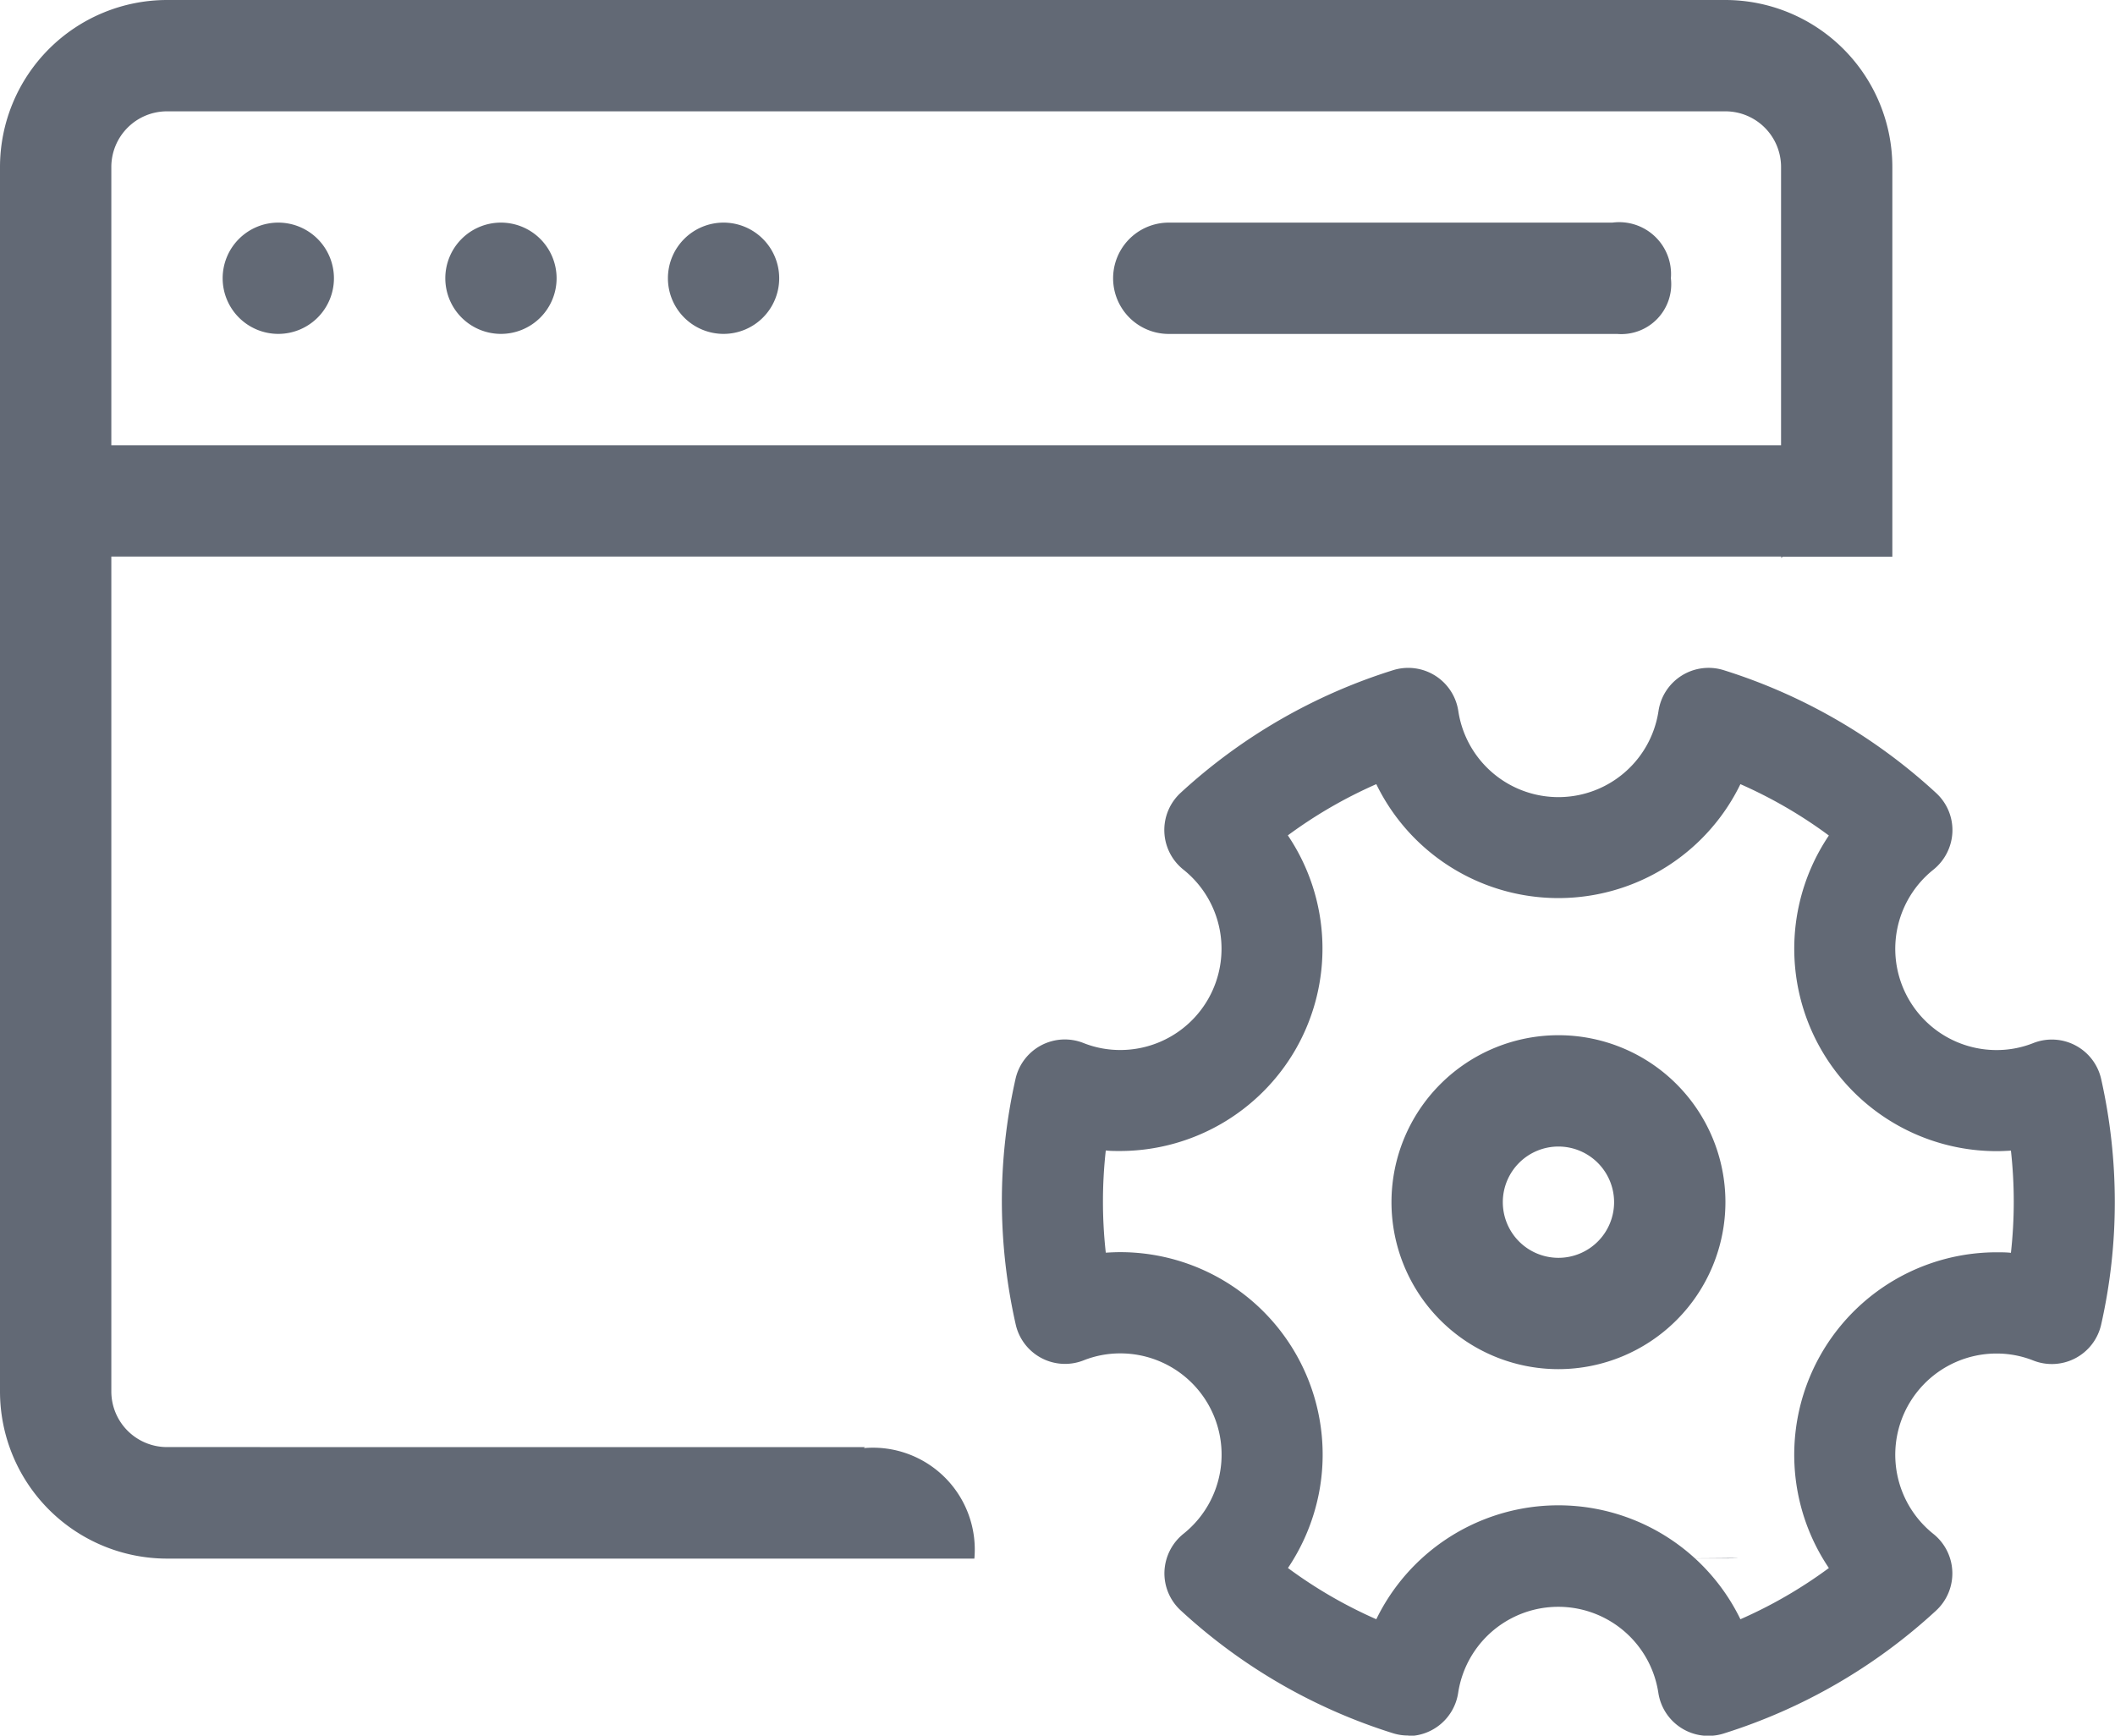 <svg id="noun_Settings_1813099" xmlns="http://www.w3.org/2000/svg" width="44.018" height="36.123" viewBox="0 0 44.018 36.123">
  <g id="Group_8" data-name="Group 8">
    <g id="Group_7" data-name="Group 7">
      <g id="Group_6" data-name="Group 6">
        <path id="Path_33" data-name="Path 33" d="M18,30.118l-.021.02a2.12,2.12,0,0,1,2.3,2.3H3.475A3.479,3.479,0,0,1,0,28.959V3.475A3.479,3.479,0,0,1,3.475,0H35.909a3.479,3.479,0,0,1,3.475,3.475v8.112H37.1l-.028.027v-.031H2.317V28.959a1.159,1.159,0,0,0,1.158,1.158Zm18.18,2.306q-.134.01-.27.01H34.7Q35.53,32.434,36.18,32.424ZM3.475,2.317A1.159,1.159,0,0,0,2.317,3.475V9.267H37.068V3.475a1.159,1.159,0,0,0-1.158-1.158Z" fill="#626975"/>
        <path id="Path_34" data-name="Path 34" d="M4.317,3.158A1.158,1.158,0,1,1,3.158,2,1.159,1.159,0,0,1,4.317,3.158Z" transform="translate(2.633 2.633)" fill="#626975"/>
        <path id="Path_35" data-name="Path 35" d="M6.317,3.158A1.158,1.158,0,1,1,5.158,2,1.159,1.159,0,0,1,6.317,3.158Z" transform="translate(5.267 2.633)" fill="#626975"/>
        <path id="Path_36" data-name="Path 36" d="M8.317,3.158A1.158,1.158,0,1,1,7.158,2,1.159,1.159,0,0,1,8.317,3.158Z" transform="translate(7.9 2.633)" fill="#626975"/>
        <path id="Path_37" data-name="Path 37" d="M21.608,3.158A1.039,1.039,0,0,1,20.49,4.317H11.158a1.158,1.158,0,1,1,0-2.317h9.233A1.08,1.08,0,0,1,21.608,3.158Z" transform="translate(13.167 2.633)" fill="#626975"/>
        <g id="Group_5" data-name="Group 5" transform="translate(20.851 13.9)">
          <path id="Path_38" data-name="Path 38" d="M6.975,10.25A3.475,3.475,0,1,1,10.45,6.775,3.479,3.479,0,0,1,6.975,10.25Zm0-4.633A1.158,1.158,0,1,0,8.133,6.775,1.159,1.159,0,0,0,6.975,5.617Z" transform="translate(4.609 4.345)" fill="#626975"/>
          <path id="Path_39" data-name="Path 39" d="M8.458,22.22a1.045,1.045,0,0,1-.312-.046,11.631,11.631,0,0,1-4.425-2.559,1.048,1.048,0,0,1-.337-.811,1.062,1.062,0,0,1,.4-.786,2.107,2.107,0,0,0-1.318-3.751,2.063,2.063,0,0,0-.765.145,1.052,1.052,0,0,1-1.413-.748A11.7,11.7,0,0,1,0,11.11,11.556,11.556,0,0,1,.284,8.556,1.052,1.052,0,0,1,1.7,7.808a2.063,2.063,0,0,0,.765.145A2.107,2.107,0,0,0,3.78,4.2a1.053,1.053,0,0,1-.059-1.6A11.675,11.675,0,0,1,8.146.047,1.054,1.054,0,0,1,9.5.9a2.107,2.107,0,0,0,4.166,0A1.054,1.054,0,0,1,15.021.047a11.659,11.659,0,0,1,4.425,2.559,1.048,1.048,0,0,1,.337.811,1.062,1.062,0,0,1-.4.786,2.107,2.107,0,0,0,1.318,3.751,2.063,2.063,0,0,0,.765-.145,1.052,1.052,0,0,1,1.413.748,11.7,11.7,0,0,1,.284,2.555,11.556,11.556,0,0,1-.284,2.555,1.052,1.052,0,0,1-1.413.748,2.063,2.063,0,0,0-.765-.145,2.107,2.107,0,0,0-1.318,3.751,1.053,1.053,0,0,1,.059,1.6,11.659,11.659,0,0,1-4.425,2.559,1.054,1.054,0,0,1-1.354-.849,2.107,2.107,0,0,0-4.166,0,1.057,1.057,0,0,1-1.043.9ZM5.952,18.732A9.557,9.557,0,0,0,7.793,19.8a4.213,4.213,0,0,1,7.578,0,9.557,9.557,0,0,0,1.841-1.066,4.214,4.214,0,0,1,3.494-6.571c.1,0,.2,0,.295.011a9.621,9.621,0,0,0,0-2.127c-.1.006-.2.011-.295.011a4.213,4.213,0,0,1-3.494-6.569A9.557,9.557,0,0,0,15.371,2.42a4.213,4.213,0,0,1-7.578,0A9.557,9.557,0,0,0,5.952,3.486a4.212,4.212,0,0,1,.156,4.463,4.224,4.224,0,0,1-3.65,2.106c-.1,0-.2,0-.295-.011a9.621,9.621,0,0,0,0,2.127c.1-.006.2-.011.295-.011A4.213,4.213,0,0,1,6.6,17.172a4.256,4.256,0,0,1-.644,1.559Z" transform="translate(0 0)" fill="#626975"/>
        </g>
      </g>
    </g>
  </g>
</svg>
